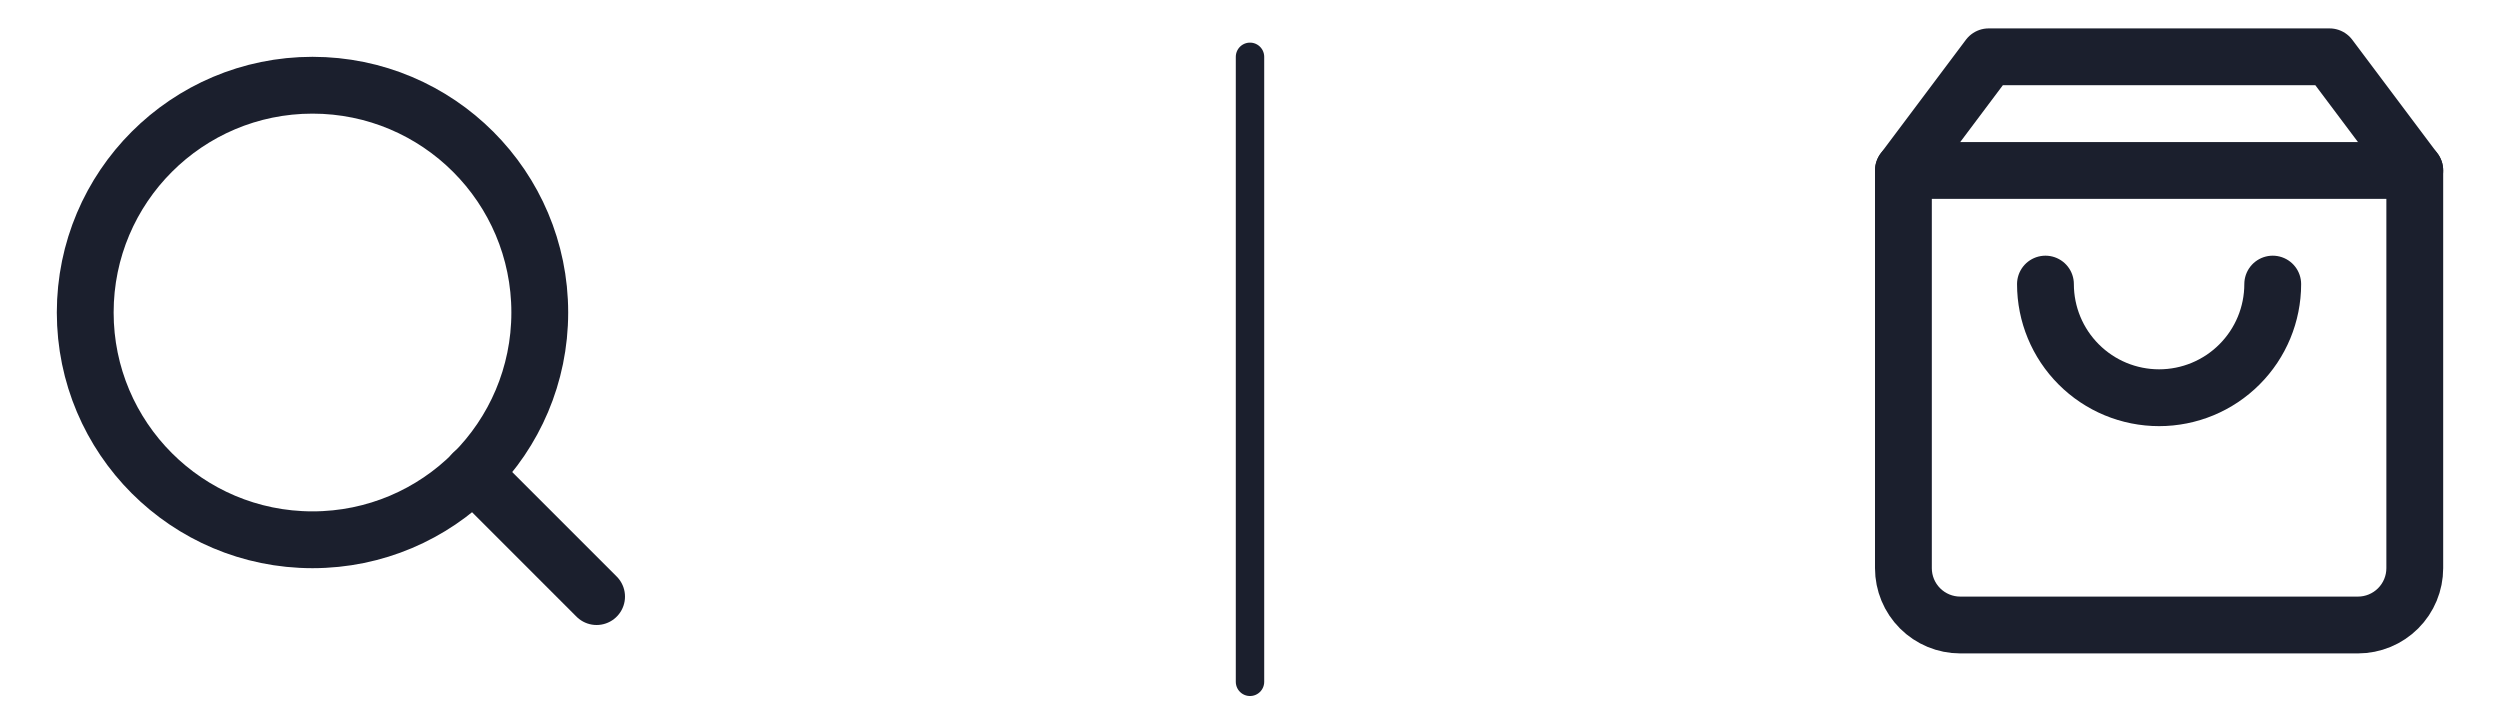 <svg width="88" height="25" viewBox="0 0 88 25" fill="none" xmlns="http://www.w3.org/2000/svg">
<path d="M11 19C15.418 19 19 15.418 19 11C19 6.582 15.418 3 11 3C6.582 3 3 6.582 3 11C3 15.418 6.582 19 11 19Z" stroke="#1B1F2D" stroke-width="2" stroke-linecap="round" stroke-linejoin="round"/>
<path d="M21 21L16.65 16.65" stroke="#1B1F2D" stroke-width="2" stroke-linecap="round" stroke-linejoin="round"/>
<path d="M70 2L67 6V20C67 20.53 67.211 21.039 67.586 21.414C67.961 21.789 68.47 22 69 22H83C83.53 22 84.039 21.789 84.414 21.414C84.789 21.039 85 20.53 85 20V6L82 2H70Z" stroke="#1B1F2D" stroke-width="2" stroke-linecap="round" stroke-linejoin="round"/>
<path d="M67 6H85" stroke="#1B1F2D" stroke-width="2" stroke-linecap="round" stroke-linejoin="round"/>
<path d="M80 10C80 11.061 79.579 12.078 78.828 12.828C78.078 13.579 77.061 14 76 14C74.939 14 73.922 13.579 73.172 12.828C72.421 12.078 72 11.061 72 10" stroke="#1B1F2D" stroke-width="2" stroke-linecap="round" stroke-linejoin="round"/>
<path d="M44 2V24" stroke="#1B1F2D" stroke-linecap="round"/>
</svg>
